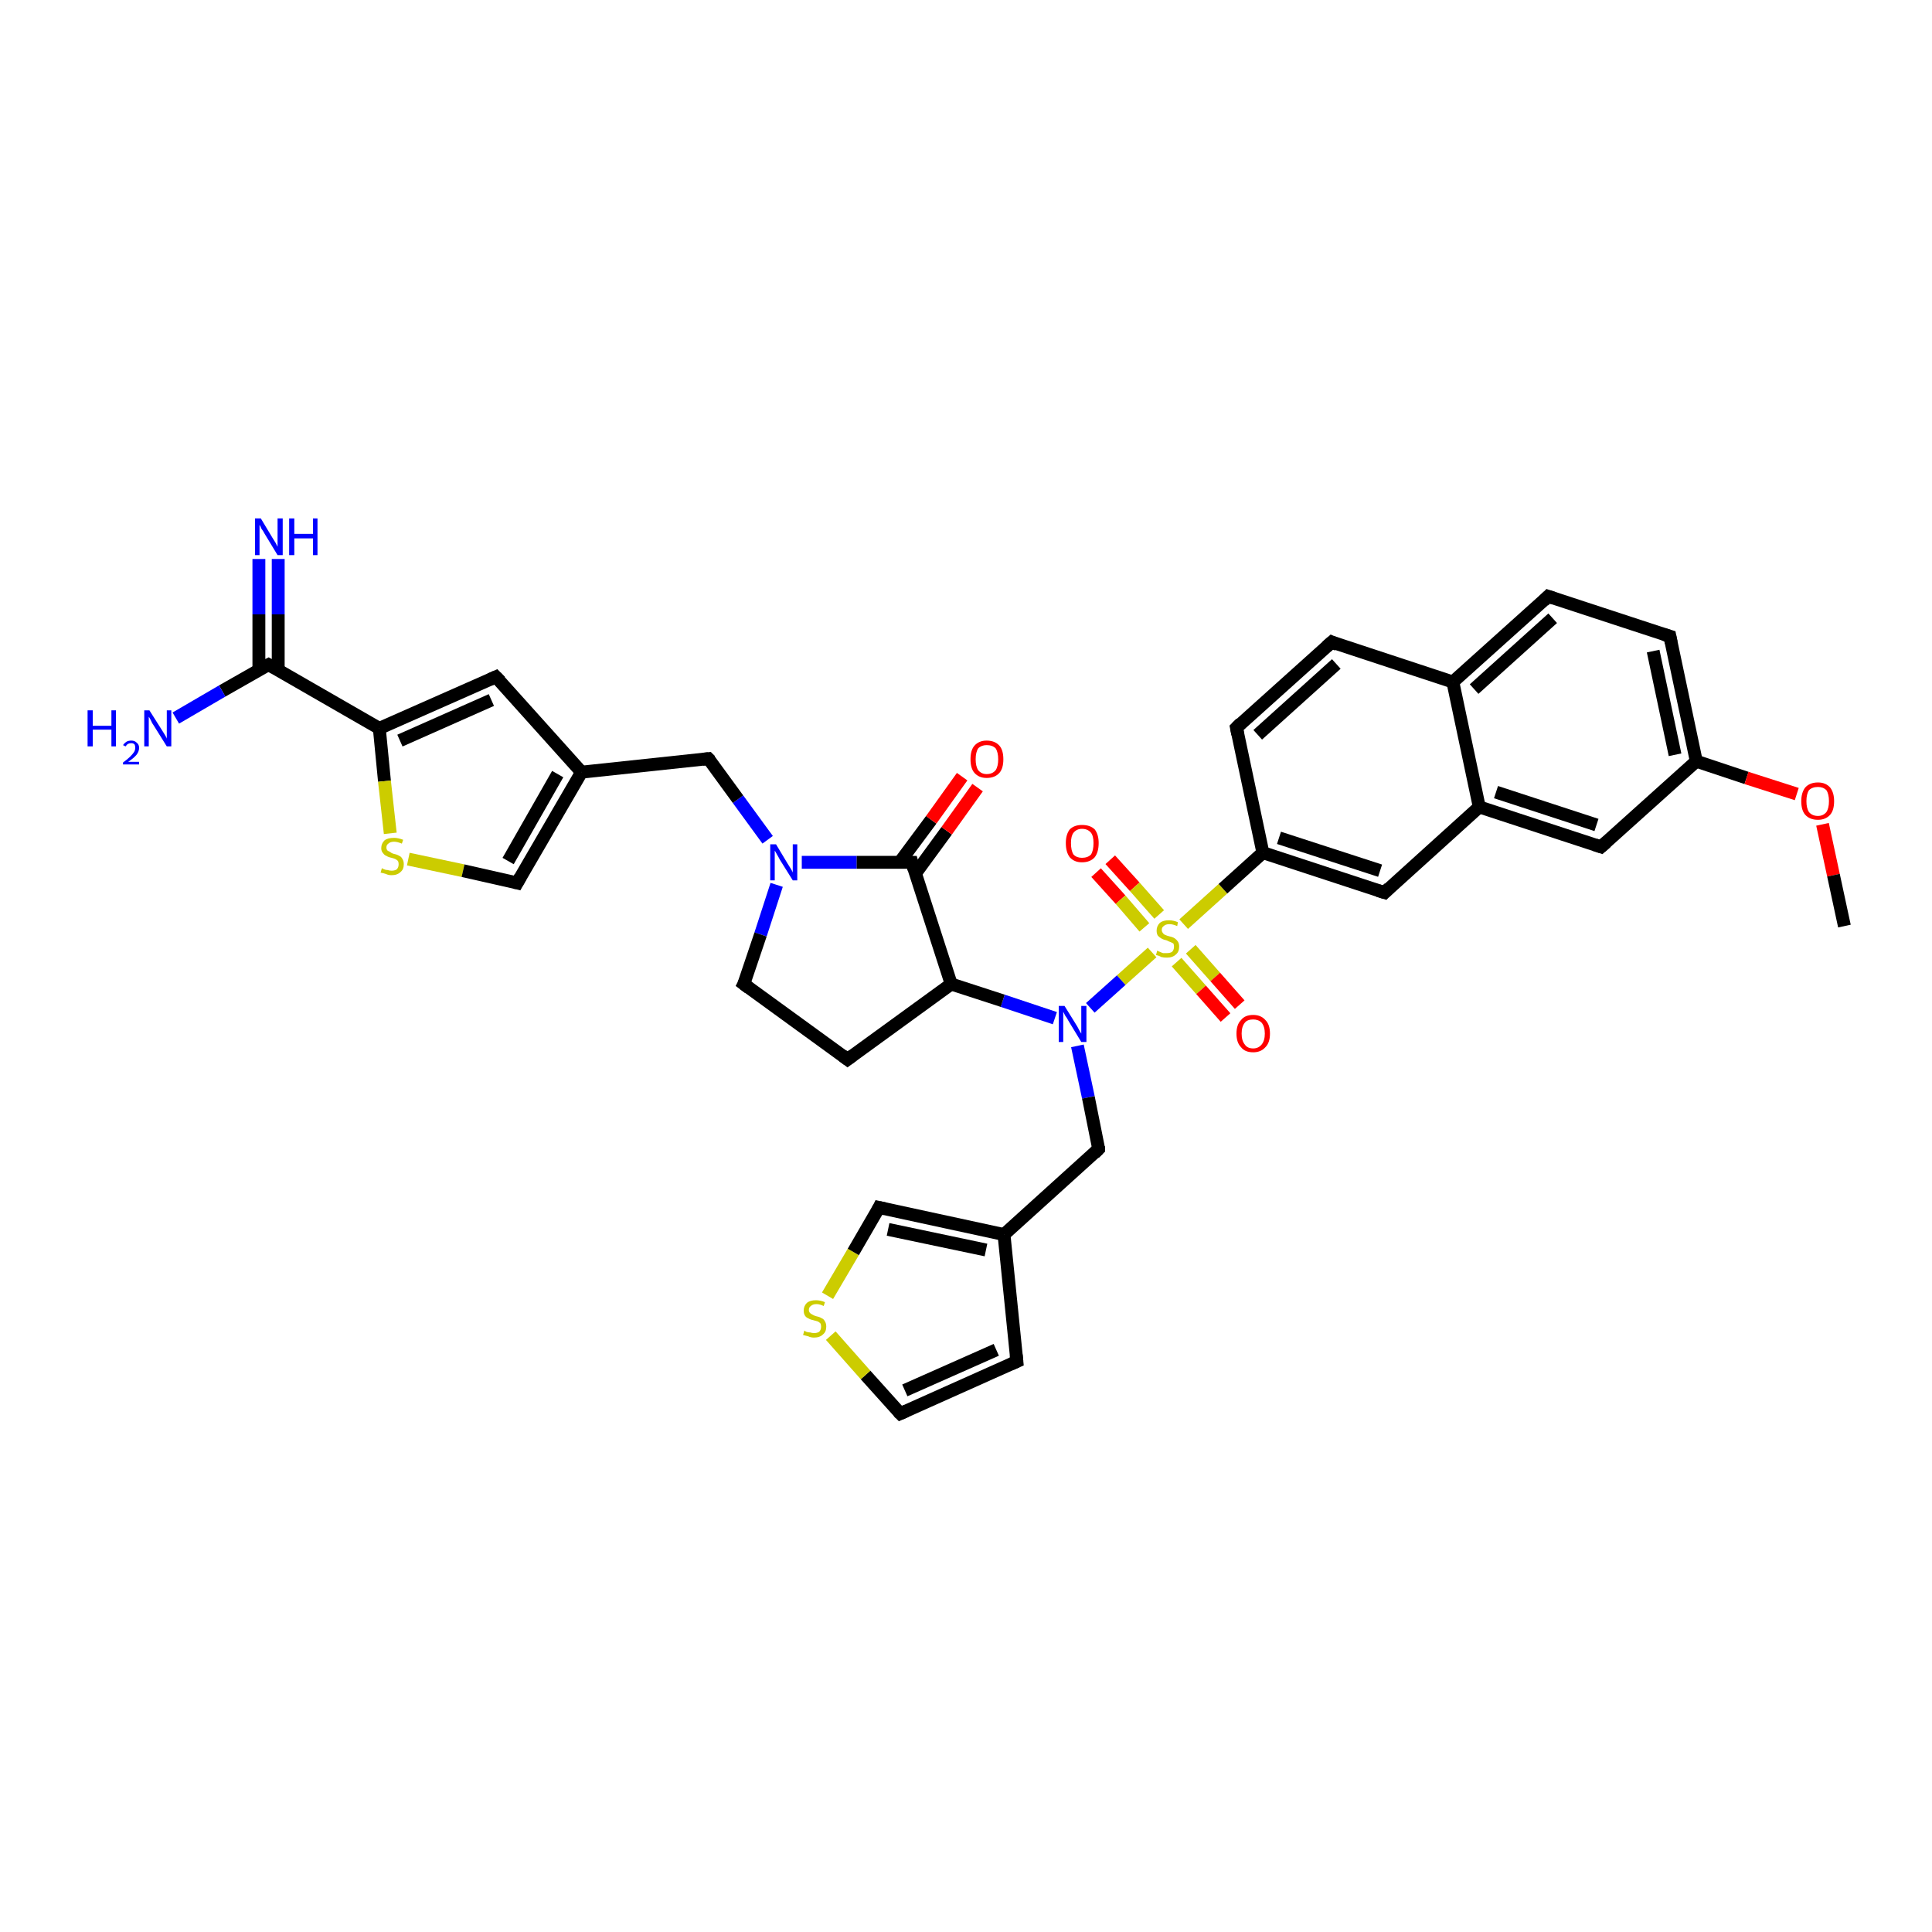 <?xml version='1.0' encoding='iso-8859-1'?>
<svg version='1.1' baseProfile='full'
              xmlns='http://www.w3.org/2000/svg'
                      xmlns:rdkit='http://www.rdkit.org/xml'
                      xmlns:xlink='http://www.w3.org/1999/xlink'
                  xml:space='preserve'
width='300px' height='300px' viewBox='0 0 300 300'>
<!-- END OF HEADER -->
<rect style='opacity:1.0;fill:#FFFFFF;stroke:none' width='300.0' height='300.0' x='0.0' y='0.0'> </rect>
<path class='bond-0 atom-0 atom-1' d='M 172.4,133.5 L 176.2,137.7' style='fill:none;fill-rule:evenodd;stroke:#FF0000;stroke-width:2.0px;stroke-linecap:butt;stroke-linejoin:miter;stroke-opacity:1' />
<path class='bond-0 atom-0 atom-1' d='M 176.2,137.7 L 180.0,142.0' style='fill:none;fill-rule:evenodd;stroke:#CCCC00;stroke-width:2.0px;stroke-linecap:butt;stroke-linejoin:miter;stroke-opacity:1' />
<path class='bond-0 atom-0 atom-1' d='M 170.2,135.5 L 174.0,139.7' style='fill:none;fill-rule:evenodd;stroke:#FF0000;stroke-width:2.0px;stroke-linecap:butt;stroke-linejoin:miter;stroke-opacity:1' />
<path class='bond-0 atom-0 atom-1' d='M 174.0,139.7 L 177.7,144.0' style='fill:none;fill-rule:evenodd;stroke:#CCCC00;stroke-width:2.0px;stroke-linecap:butt;stroke-linejoin:miter;stroke-opacity:1' />
<path class='bond-1 atom-1 atom-2' d='M 182.7,149.4 L 186.5,153.7' style='fill:none;fill-rule:evenodd;stroke:#CCCC00;stroke-width:2.0px;stroke-linecap:butt;stroke-linejoin:miter;stroke-opacity:1' />
<path class='bond-1 atom-1 atom-2' d='M 186.5,153.7 L 190.3,158.0' style='fill:none;fill-rule:evenodd;stroke:#FF0000;stroke-width:2.0px;stroke-linecap:butt;stroke-linejoin:miter;stroke-opacity:1' />
<path class='bond-1 atom-1 atom-2' d='M 184.9,147.4 L 188.7,151.7' style='fill:none;fill-rule:evenodd;stroke:#CCCC00;stroke-width:2.0px;stroke-linecap:butt;stroke-linejoin:miter;stroke-opacity:1' />
<path class='bond-1 atom-1 atom-2' d='M 188.7,151.7 L 192.5,156.0' style='fill:none;fill-rule:evenodd;stroke:#FF0000;stroke-width:2.0px;stroke-linecap:butt;stroke-linejoin:miter;stroke-opacity:1' />
<path class='bond-2 atom-1 atom-3' d='M 183.8,143.5 L 189.9,138.0' style='fill:none;fill-rule:evenodd;stroke:#CCCC00;stroke-width:2.0px;stroke-linecap:butt;stroke-linejoin:miter;stroke-opacity:1' />
<path class='bond-2 atom-1 atom-3' d='M 189.9,138.0 L 196.1,132.4' style='fill:none;fill-rule:evenodd;stroke:#000000;stroke-width:2.0px;stroke-linecap:butt;stroke-linejoin:miter;stroke-opacity:1' />
<path class='bond-3 atom-3 atom-4' d='M 196.1,132.4 L 215.0,138.6' style='fill:none;fill-rule:evenodd;stroke:#000000;stroke-width:2.0px;stroke-linecap:butt;stroke-linejoin:miter;stroke-opacity:1' />
<path class='bond-3 atom-3 atom-4' d='M 198.6,130.1 L 214.3,135.2' style='fill:none;fill-rule:evenodd;stroke:#000000;stroke-width:2.0px;stroke-linecap:butt;stroke-linejoin:miter;stroke-opacity:1' />
<path class='bond-4 atom-4 atom-5' d='M 215.0,138.6 L 229.7,125.3' style='fill:none;fill-rule:evenodd;stroke:#000000;stroke-width:2.0px;stroke-linecap:butt;stroke-linejoin:miter;stroke-opacity:1' />
<path class='bond-5 atom-5 atom-6' d='M 229.7,125.3 L 248.6,131.5' style='fill:none;fill-rule:evenodd;stroke:#000000;stroke-width:2.0px;stroke-linecap:butt;stroke-linejoin:miter;stroke-opacity:1' />
<path class='bond-5 atom-5 atom-6' d='M 232.3,123.0 L 247.9,128.1' style='fill:none;fill-rule:evenodd;stroke:#000000;stroke-width:2.0px;stroke-linecap:butt;stroke-linejoin:miter;stroke-opacity:1' />
<path class='bond-6 atom-6 atom-7' d='M 248.6,131.5 L 263.4,118.2' style='fill:none;fill-rule:evenodd;stroke:#000000;stroke-width:2.0px;stroke-linecap:butt;stroke-linejoin:miter;stroke-opacity:1' />
<path class='bond-7 atom-7 atom-8' d='M 263.4,118.2 L 271.2,120.8' style='fill:none;fill-rule:evenodd;stroke:#000000;stroke-width:2.0px;stroke-linecap:butt;stroke-linejoin:miter;stroke-opacity:1' />
<path class='bond-7 atom-7 atom-8' d='M 271.2,120.8 L 279.0,123.3' style='fill:none;fill-rule:evenodd;stroke:#FF0000;stroke-width:2.0px;stroke-linecap:butt;stroke-linejoin:miter;stroke-opacity:1' />
<path class='bond-8 atom-8 atom-9' d='M 283.0,128.0 L 284.7,135.9' style='fill:none;fill-rule:evenodd;stroke:#FF0000;stroke-width:2.0px;stroke-linecap:butt;stroke-linejoin:miter;stroke-opacity:1' />
<path class='bond-8 atom-8 atom-9' d='M 284.7,135.9 L 286.4,143.8' style='fill:none;fill-rule:evenodd;stroke:#000000;stroke-width:2.0px;stroke-linecap:butt;stroke-linejoin:miter;stroke-opacity:1' />
<path class='bond-9 atom-7 atom-10' d='M 263.4,118.2 L 259.3,98.8' style='fill:none;fill-rule:evenodd;stroke:#000000;stroke-width:2.0px;stroke-linecap:butt;stroke-linejoin:miter;stroke-opacity:1' />
<path class='bond-9 atom-7 atom-10' d='M 260.1,117.2 L 256.7,101.1' style='fill:none;fill-rule:evenodd;stroke:#000000;stroke-width:2.0px;stroke-linecap:butt;stroke-linejoin:miter;stroke-opacity:1' />
<path class='bond-10 atom-10 atom-11' d='M 259.3,98.8 L 240.4,92.6' style='fill:none;fill-rule:evenodd;stroke:#000000;stroke-width:2.0px;stroke-linecap:butt;stroke-linejoin:miter;stroke-opacity:1' />
<path class='bond-11 atom-11 atom-12' d='M 240.4,92.6 L 225.6,105.9' style='fill:none;fill-rule:evenodd;stroke:#000000;stroke-width:2.0px;stroke-linecap:butt;stroke-linejoin:miter;stroke-opacity:1' />
<path class='bond-11 atom-11 atom-12' d='M 241.1,96.0 L 228.9,107.0' style='fill:none;fill-rule:evenodd;stroke:#000000;stroke-width:2.0px;stroke-linecap:butt;stroke-linejoin:miter;stroke-opacity:1' />
<path class='bond-12 atom-12 atom-13' d='M 225.6,105.9 L 206.8,99.7' style='fill:none;fill-rule:evenodd;stroke:#000000;stroke-width:2.0px;stroke-linecap:butt;stroke-linejoin:miter;stroke-opacity:1' />
<path class='bond-13 atom-13 atom-14' d='M 206.8,99.7 L 192.0,113.0' style='fill:none;fill-rule:evenodd;stroke:#000000;stroke-width:2.0px;stroke-linecap:butt;stroke-linejoin:miter;stroke-opacity:1' />
<path class='bond-13 atom-13 atom-14' d='M 207.5,103.1 L 195.3,114.1' style='fill:none;fill-rule:evenodd;stroke:#000000;stroke-width:2.0px;stroke-linecap:butt;stroke-linejoin:miter;stroke-opacity:1' />
<path class='bond-14 atom-1 atom-15' d='M 178.9,147.9 L 174.1,152.2' style='fill:none;fill-rule:evenodd;stroke:#CCCC00;stroke-width:2.0px;stroke-linecap:butt;stroke-linejoin:miter;stroke-opacity:1' />
<path class='bond-14 atom-1 atom-15' d='M 174.1,152.2 L 169.3,156.5' style='fill:none;fill-rule:evenodd;stroke:#0000FF;stroke-width:2.0px;stroke-linecap:butt;stroke-linejoin:miter;stroke-opacity:1' />
<path class='bond-15 atom-15 atom-16' d='M 167.3,162.4 L 169.0,170.4' style='fill:none;fill-rule:evenodd;stroke:#0000FF;stroke-width:2.0px;stroke-linecap:butt;stroke-linejoin:miter;stroke-opacity:1' />
<path class='bond-15 atom-15 atom-16' d='M 169.0,170.4 L 170.6,178.4' style='fill:none;fill-rule:evenodd;stroke:#000000;stroke-width:2.0px;stroke-linecap:butt;stroke-linejoin:miter;stroke-opacity:1' />
<path class='bond-16 atom-16 atom-17' d='M 170.6,178.4 L 155.9,191.7' style='fill:none;fill-rule:evenodd;stroke:#000000;stroke-width:2.0px;stroke-linecap:butt;stroke-linejoin:miter;stroke-opacity:1' />
<path class='bond-17 atom-17 atom-18' d='M 155.9,191.7 L 157.9,211.4' style='fill:none;fill-rule:evenodd;stroke:#000000;stroke-width:2.0px;stroke-linecap:butt;stroke-linejoin:miter;stroke-opacity:1' />
<path class='bond-18 atom-18 atom-19' d='M 157.9,211.4 L 139.8,219.5' style='fill:none;fill-rule:evenodd;stroke:#000000;stroke-width:2.0px;stroke-linecap:butt;stroke-linejoin:miter;stroke-opacity:1' />
<path class='bond-18 atom-18 atom-19' d='M 154.7,209.6 L 140.5,215.9' style='fill:none;fill-rule:evenodd;stroke:#000000;stroke-width:2.0px;stroke-linecap:butt;stroke-linejoin:miter;stroke-opacity:1' />
<path class='bond-19 atom-19 atom-20' d='M 139.8,219.5 L 134.4,213.5' style='fill:none;fill-rule:evenodd;stroke:#000000;stroke-width:2.0px;stroke-linecap:butt;stroke-linejoin:miter;stroke-opacity:1' />
<path class='bond-19 atom-19 atom-20' d='M 134.4,213.5 L 129.0,207.4' style='fill:none;fill-rule:evenodd;stroke:#CCCC00;stroke-width:2.0px;stroke-linecap:butt;stroke-linejoin:miter;stroke-opacity:1' />
<path class='bond-20 atom-20 atom-21' d='M 128.5,201.2 L 132.5,194.4' style='fill:none;fill-rule:evenodd;stroke:#CCCC00;stroke-width:2.0px;stroke-linecap:butt;stroke-linejoin:miter;stroke-opacity:1' />
<path class='bond-20 atom-20 atom-21' d='M 132.5,194.4 L 136.5,187.5' style='fill:none;fill-rule:evenodd;stroke:#000000;stroke-width:2.0px;stroke-linecap:butt;stroke-linejoin:miter;stroke-opacity:1' />
<path class='bond-21 atom-15 atom-22' d='M 163.8,158.1 L 155.7,155.4' style='fill:none;fill-rule:evenodd;stroke:#0000FF;stroke-width:2.0px;stroke-linecap:butt;stroke-linejoin:miter;stroke-opacity:1' />
<path class='bond-21 atom-15 atom-22' d='M 155.7,155.4 L 147.7,152.8' style='fill:none;fill-rule:evenodd;stroke:#000000;stroke-width:2.0px;stroke-linecap:butt;stroke-linejoin:miter;stroke-opacity:1' />
<path class='bond-22 atom-22 atom-23' d='M 147.7,152.8 L 141.6,133.9' style='fill:none;fill-rule:evenodd;stroke:#000000;stroke-width:2.0px;stroke-linecap:butt;stroke-linejoin:miter;stroke-opacity:1' />
<path class='bond-23 atom-23 atom-24' d='M 142.1,135.7 L 147.0,129.0' style='fill:none;fill-rule:evenodd;stroke:#000000;stroke-width:2.0px;stroke-linecap:butt;stroke-linejoin:miter;stroke-opacity:1' />
<path class='bond-23 atom-23 atom-24' d='M 147.0,129.0 L 151.8,122.3' style='fill:none;fill-rule:evenodd;stroke:#FF0000;stroke-width:2.0px;stroke-linecap:butt;stroke-linejoin:miter;stroke-opacity:1' />
<path class='bond-23 atom-23 atom-24' d='M 139.7,133.9 L 144.6,127.3' style='fill:none;fill-rule:evenodd;stroke:#000000;stroke-width:2.0px;stroke-linecap:butt;stroke-linejoin:miter;stroke-opacity:1' />
<path class='bond-23 atom-23 atom-24' d='M 144.6,127.3 L 149.4,120.6' style='fill:none;fill-rule:evenodd;stroke:#FF0000;stroke-width:2.0px;stroke-linecap:butt;stroke-linejoin:miter;stroke-opacity:1' />
<path class='bond-24 atom-23 atom-25' d='M 141.6,133.9 L 133.0,133.9' style='fill:none;fill-rule:evenodd;stroke:#000000;stroke-width:2.0px;stroke-linecap:butt;stroke-linejoin:miter;stroke-opacity:1' />
<path class='bond-24 atom-23 atom-25' d='M 133.0,133.9 L 124.5,133.9' style='fill:none;fill-rule:evenodd;stroke:#0000FF;stroke-width:2.0px;stroke-linecap:butt;stroke-linejoin:miter;stroke-opacity:1' />
<path class='bond-25 atom-25 atom-26' d='M 120.6,137.4 L 118.1,145.1' style='fill:none;fill-rule:evenodd;stroke:#0000FF;stroke-width:2.0px;stroke-linecap:butt;stroke-linejoin:miter;stroke-opacity:1' />
<path class='bond-25 atom-25 atom-26' d='M 118.1,145.1 L 115.5,152.8' style='fill:none;fill-rule:evenodd;stroke:#000000;stroke-width:2.0px;stroke-linecap:butt;stroke-linejoin:miter;stroke-opacity:1' />
<path class='bond-26 atom-26 atom-27' d='M 115.5,152.8 L 131.6,164.5' style='fill:none;fill-rule:evenodd;stroke:#000000;stroke-width:2.0px;stroke-linecap:butt;stroke-linejoin:miter;stroke-opacity:1' />
<path class='bond-27 atom-25 atom-28' d='M 119.2,130.4 L 114.6,124.1' style='fill:none;fill-rule:evenodd;stroke:#0000FF;stroke-width:2.0px;stroke-linecap:butt;stroke-linejoin:miter;stroke-opacity:1' />
<path class='bond-27 atom-25 atom-28' d='M 114.6,124.1 L 110.0,117.8' style='fill:none;fill-rule:evenodd;stroke:#000000;stroke-width:2.0px;stroke-linecap:butt;stroke-linejoin:miter;stroke-opacity:1' />
<path class='bond-28 atom-28 atom-29' d='M 110.0,117.8 L 90.3,119.9' style='fill:none;fill-rule:evenodd;stroke:#000000;stroke-width:2.0px;stroke-linecap:butt;stroke-linejoin:miter;stroke-opacity:1' />
<path class='bond-29 atom-29 atom-30' d='M 90.3,119.9 L 77.0,105.1' style='fill:none;fill-rule:evenodd;stroke:#000000;stroke-width:2.0px;stroke-linecap:butt;stroke-linejoin:miter;stroke-opacity:1' />
<path class='bond-30 atom-30 atom-31' d='M 77.0,105.1 L 58.9,113.1' style='fill:none;fill-rule:evenodd;stroke:#000000;stroke-width:2.0px;stroke-linecap:butt;stroke-linejoin:miter;stroke-opacity:1' />
<path class='bond-30 atom-30 atom-31' d='M 76.3,108.7 L 62.1,115.0' style='fill:none;fill-rule:evenodd;stroke:#000000;stroke-width:2.0px;stroke-linecap:butt;stroke-linejoin:miter;stroke-opacity:1' />
<path class='bond-31 atom-31 atom-32' d='M 58.9,113.1 L 59.7,121.3' style='fill:none;fill-rule:evenodd;stroke:#000000;stroke-width:2.0px;stroke-linecap:butt;stroke-linejoin:miter;stroke-opacity:1' />
<path class='bond-31 atom-31 atom-32' d='M 59.7,121.3 L 60.6,129.4' style='fill:none;fill-rule:evenodd;stroke:#CCCC00;stroke-width:2.0px;stroke-linecap:butt;stroke-linejoin:miter;stroke-opacity:1' />
<path class='bond-32 atom-32 atom-33' d='M 63.4,133.4 L 71.9,135.2' style='fill:none;fill-rule:evenodd;stroke:#CCCC00;stroke-width:2.0px;stroke-linecap:butt;stroke-linejoin:miter;stroke-opacity:1' />
<path class='bond-32 atom-32 atom-33' d='M 71.9,135.2 L 80.3,137.1' style='fill:none;fill-rule:evenodd;stroke:#000000;stroke-width:2.0px;stroke-linecap:butt;stroke-linejoin:miter;stroke-opacity:1' />
<path class='bond-33 atom-31 atom-34' d='M 58.9,113.1 L 41.7,103.2' style='fill:none;fill-rule:evenodd;stroke:#000000;stroke-width:2.0px;stroke-linecap:butt;stroke-linejoin:miter;stroke-opacity:1' />
<path class='bond-34 atom-34 atom-35' d='M 43.2,104.1 L 43.2,95.4' style='fill:none;fill-rule:evenodd;stroke:#000000;stroke-width:2.0px;stroke-linecap:butt;stroke-linejoin:miter;stroke-opacity:1' />
<path class='bond-34 atom-34 atom-35' d='M 43.2,95.4 L 43.2,86.8' style='fill:none;fill-rule:evenodd;stroke:#0000FF;stroke-width:2.0px;stroke-linecap:butt;stroke-linejoin:miter;stroke-opacity:1' />
<path class='bond-34 atom-34 atom-35' d='M 40.2,104.1 L 40.2,95.4' style='fill:none;fill-rule:evenodd;stroke:#000000;stroke-width:2.0px;stroke-linecap:butt;stroke-linejoin:miter;stroke-opacity:1' />
<path class='bond-34 atom-34 atom-35' d='M 40.2,95.4 L 40.2,86.8' style='fill:none;fill-rule:evenodd;stroke:#0000FF;stroke-width:2.0px;stroke-linecap:butt;stroke-linejoin:miter;stroke-opacity:1' />
<path class='bond-35 atom-34 atom-36' d='M 41.7,103.2 L 34.5,107.3' style='fill:none;fill-rule:evenodd;stroke:#000000;stroke-width:2.0px;stroke-linecap:butt;stroke-linejoin:miter;stroke-opacity:1' />
<path class='bond-35 atom-34 atom-36' d='M 34.5,107.3 L 27.3,111.5' style='fill:none;fill-rule:evenodd;stroke:#0000FF;stroke-width:2.0px;stroke-linecap:butt;stroke-linejoin:miter;stroke-opacity:1' />
<path class='bond-36 atom-12 atom-5' d='M 225.6,105.9 L 229.7,125.3' style='fill:none;fill-rule:evenodd;stroke:#000000;stroke-width:2.0px;stroke-linecap:butt;stroke-linejoin:miter;stroke-opacity:1' />
<path class='bond-37 atom-14 atom-3' d='M 192.0,113.0 L 196.1,132.4' style='fill:none;fill-rule:evenodd;stroke:#000000;stroke-width:2.0px;stroke-linecap:butt;stroke-linejoin:miter;stroke-opacity:1' />
<path class='bond-38 atom-21 atom-17' d='M 136.5,187.5 L 155.9,191.7' style='fill:none;fill-rule:evenodd;stroke:#000000;stroke-width:2.0px;stroke-linecap:butt;stroke-linejoin:miter;stroke-opacity:1' />
<path class='bond-38 atom-21 atom-17' d='M 137.9,190.9 L 153.1,194.1' style='fill:none;fill-rule:evenodd;stroke:#000000;stroke-width:2.0px;stroke-linecap:butt;stroke-linejoin:miter;stroke-opacity:1' />
<path class='bond-39 atom-27 atom-22' d='M 131.6,164.5 L 147.7,152.8' style='fill:none;fill-rule:evenodd;stroke:#000000;stroke-width:2.0px;stroke-linecap:butt;stroke-linejoin:miter;stroke-opacity:1' />
<path class='bond-40 atom-33 atom-29' d='M 80.3,137.1 L 90.3,119.9' style='fill:none;fill-rule:evenodd;stroke:#000000;stroke-width:2.0px;stroke-linecap:butt;stroke-linejoin:miter;stroke-opacity:1' />
<path class='bond-40 atom-33 atom-29' d='M 78.9,133.7 L 86.6,120.2' style='fill:none;fill-rule:evenodd;stroke:#000000;stroke-width:2.0px;stroke-linecap:butt;stroke-linejoin:miter;stroke-opacity:1' />
<path d='M 214.0,138.3 L 215.0,138.6 L 215.7,137.9' style='fill:none;stroke:#000000;stroke-width:2.0px;stroke-linecap:butt;stroke-linejoin:miter;stroke-opacity:1;' />
<path d='M 247.7,131.2 L 248.6,131.5 L 249.4,130.8' style='fill:none;stroke:#000000;stroke-width:2.0px;stroke-linecap:butt;stroke-linejoin:miter;stroke-opacity:1;' />
<path d='M 259.5,99.8 L 259.3,98.8 L 258.3,98.5' style='fill:none;stroke:#000000;stroke-width:2.0px;stroke-linecap:butt;stroke-linejoin:miter;stroke-opacity:1;' />
<path d='M 241.3,92.9 L 240.4,92.6 L 239.7,93.3' style='fill:none;stroke:#000000;stroke-width:2.0px;stroke-linecap:butt;stroke-linejoin:miter;stroke-opacity:1;' />
<path d='M 207.7,100.1 L 206.8,99.7 L 206.0,100.4' style='fill:none;stroke:#000000;stroke-width:2.0px;stroke-linecap:butt;stroke-linejoin:miter;stroke-opacity:1;' />
<path d='M 192.7,112.3 L 192.0,113.0 L 192.2,114.0' style='fill:none;stroke:#000000;stroke-width:2.0px;stroke-linecap:butt;stroke-linejoin:miter;stroke-opacity:1;' />
<path d='M 170.6,178.0 L 170.6,178.4 L 169.9,179.1' style='fill:none;stroke:#000000;stroke-width:2.0px;stroke-linecap:butt;stroke-linejoin:miter;stroke-opacity:1;' />
<path d='M 157.8,210.4 L 157.9,211.4 L 157.0,211.8' style='fill:none;stroke:#000000;stroke-width:2.0px;stroke-linecap:butt;stroke-linejoin:miter;stroke-opacity:1;' />
<path d='M 140.7,219.1 L 139.8,219.5 L 139.5,219.2' style='fill:none;stroke:#000000;stroke-width:2.0px;stroke-linecap:butt;stroke-linejoin:miter;stroke-opacity:1;' />
<path d='M 136.3,187.9 L 136.5,187.5 L 137.4,187.7' style='fill:none;stroke:#000000;stroke-width:2.0px;stroke-linecap:butt;stroke-linejoin:miter;stroke-opacity:1;' />
<path d='M 141.9,134.9 L 141.6,133.9 L 141.1,133.9' style='fill:none;stroke:#000000;stroke-width:2.0px;stroke-linecap:butt;stroke-linejoin:miter;stroke-opacity:1;' />
<path d='M 115.7,152.4 L 115.5,152.8 L 116.3,153.4' style='fill:none;stroke:#000000;stroke-width:2.0px;stroke-linecap:butt;stroke-linejoin:miter;stroke-opacity:1;' />
<path d='M 130.8,163.9 L 131.6,164.5 L 132.4,163.9' style='fill:none;stroke:#000000;stroke-width:2.0px;stroke-linecap:butt;stroke-linejoin:miter;stroke-opacity:1;' />
<path d='M 110.3,118.1 L 110.0,117.8 L 109.1,117.9' style='fill:none;stroke:#000000;stroke-width:2.0px;stroke-linecap:butt;stroke-linejoin:miter;stroke-opacity:1;' />
<path d='M 77.7,105.8 L 77.0,105.1 L 76.1,105.5' style='fill:none;stroke:#000000;stroke-width:2.0px;stroke-linecap:butt;stroke-linejoin:miter;stroke-opacity:1;' />
<path d='M 79.9,137.0 L 80.3,137.1 L 80.8,136.2' style='fill:none;stroke:#000000;stroke-width:2.0px;stroke-linecap:butt;stroke-linejoin:miter;stroke-opacity:1;' />
<path d='M 42.6,103.7 L 41.7,103.2 L 41.3,103.4' style='fill:none;stroke:#000000;stroke-width:2.0px;stroke-linecap:butt;stroke-linejoin:miter;stroke-opacity:1;' />
<path class='atom-0' d='M 165.5 130.9
Q 165.5 129.6, 166.1 128.8
Q 166.8 128.1, 168.0 128.1
Q 169.3 128.1, 170.0 128.8
Q 170.6 129.6, 170.6 130.9
Q 170.6 132.3, 170.0 133.1
Q 169.3 133.9, 168.0 133.9
Q 166.8 133.9, 166.1 133.1
Q 165.5 132.3, 165.5 130.9
M 168.0 133.2
Q 168.9 133.2, 169.4 132.7
Q 169.8 132.1, 169.8 130.9
Q 169.8 129.8, 169.4 129.3
Q 168.9 128.7, 168.0 128.7
Q 167.2 128.7, 166.7 129.3
Q 166.3 129.8, 166.3 130.9
Q 166.3 132.1, 166.7 132.7
Q 167.2 133.2, 168.0 133.2
' fill='#FF0000'/>
<path class='atom-1' d='M 179.7 147.6
Q 179.8 147.7, 180.1 147.8
Q 180.3 147.9, 180.6 148.0
Q 180.9 148.0, 181.2 148.0
Q 181.7 148.0, 182.0 147.8
Q 182.3 147.5, 182.3 147.0
Q 182.3 146.7, 182.2 146.5
Q 182.0 146.4, 181.8 146.3
Q 181.5 146.2, 181.1 146.0
Q 180.6 145.9, 180.3 145.7
Q 180.1 145.6, 179.8 145.3
Q 179.6 145.0, 179.6 144.5
Q 179.6 143.8, 180.1 143.3
Q 180.6 142.9, 181.5 142.9
Q 182.2 142.9, 182.9 143.2
L 182.8 143.8
Q 182.1 143.5, 181.6 143.5
Q 181.0 143.5, 180.7 143.8
Q 180.4 144.0, 180.4 144.4
Q 180.4 144.7, 180.6 144.9
Q 180.7 145.1, 181.0 145.2
Q 181.2 145.3, 181.6 145.4
Q 182.1 145.5, 182.4 145.7
Q 182.7 145.9, 182.9 146.2
Q 183.1 146.5, 183.1 147.0
Q 183.1 147.8, 182.6 148.2
Q 182.1 148.7, 181.2 148.7
Q 180.7 148.7, 180.3 148.6
Q 180.0 148.4, 179.5 148.3
L 179.7 147.6
' fill='#CCCC00'/>
<path class='atom-2' d='M 192.0 160.5
Q 192.0 159.1, 192.7 158.4
Q 193.3 157.6, 194.6 157.6
Q 195.8 157.6, 196.5 158.4
Q 197.2 159.1, 197.2 160.5
Q 197.2 161.9, 196.5 162.6
Q 195.8 163.4, 194.6 163.4
Q 193.3 163.4, 192.7 162.6
Q 192.0 161.9, 192.0 160.5
M 194.6 162.8
Q 195.4 162.8, 195.9 162.2
Q 196.4 161.6, 196.4 160.5
Q 196.4 159.4, 195.9 158.8
Q 195.4 158.3, 194.6 158.3
Q 193.7 158.3, 193.3 158.8
Q 192.8 159.4, 192.8 160.5
Q 192.8 161.6, 193.3 162.2
Q 193.7 162.8, 194.6 162.8
' fill='#FF0000'/>
<path class='atom-8' d='M 279.7 124.4
Q 279.7 123.1, 280.3 122.3
Q 281.0 121.5, 282.3 121.5
Q 283.5 121.5, 284.2 122.3
Q 284.8 123.1, 284.8 124.4
Q 284.8 125.8, 284.2 126.5
Q 283.5 127.3, 282.3 127.3
Q 281.0 127.3, 280.3 126.5
Q 279.7 125.8, 279.7 124.4
M 282.3 126.7
Q 283.1 126.7, 283.6 126.1
Q 284.0 125.5, 284.0 124.4
Q 284.0 123.3, 283.6 122.7
Q 283.1 122.2, 282.3 122.2
Q 281.4 122.2, 280.9 122.7
Q 280.5 123.3, 280.5 124.4
Q 280.5 125.5, 280.9 126.1
Q 281.4 126.7, 282.3 126.7
' fill='#FF0000'/>
<path class='atom-15' d='M 165.3 156.2
L 167.1 159.1
Q 167.3 159.4, 167.6 160.0
Q 167.9 160.5, 167.9 160.5
L 167.9 156.2
L 168.7 156.2
L 168.7 161.8
L 167.9 161.8
L 165.9 158.5
Q 165.7 158.1, 165.4 157.7
Q 165.2 157.3, 165.1 157.1
L 165.1 161.8
L 164.4 161.8
L 164.4 156.2
L 165.3 156.2
' fill='#0000FF'/>
<path class='atom-20' d='M 124.9 206.6
Q 125.0 206.7, 125.2 206.8
Q 125.5 206.9, 125.8 206.9
Q 126.1 207.0, 126.4 207.0
Q 126.9 207.0, 127.2 206.8
Q 127.5 206.5, 127.5 206.0
Q 127.5 205.7, 127.4 205.5
Q 127.2 205.3, 127.0 205.2
Q 126.7 205.1, 126.3 205.0
Q 125.8 204.9, 125.5 204.7
Q 125.2 204.6, 125.0 204.3
Q 124.8 204.0, 124.8 203.5
Q 124.8 202.8, 125.3 202.3
Q 125.8 201.9, 126.7 201.9
Q 127.4 201.9, 128.1 202.2
L 127.9 202.8
Q 127.3 202.5, 126.8 202.5
Q 126.2 202.5, 125.9 202.8
Q 125.6 203.0, 125.6 203.4
Q 125.6 203.7, 125.8 203.9
Q 125.9 204.0, 126.1 204.1
Q 126.4 204.3, 126.8 204.4
Q 127.3 204.5, 127.6 204.7
Q 127.9 204.8, 128.1 205.2
Q 128.3 205.5, 128.3 206.0
Q 128.3 206.8, 127.8 207.2
Q 127.3 207.7, 126.4 207.7
Q 125.9 207.7, 125.5 207.5
Q 125.1 207.4, 124.7 207.3
L 124.9 206.6
' fill='#CCCC00'/>
<path class='atom-24' d='M 150.7 117.9
Q 150.7 116.5, 151.3 115.8
Q 152.0 115.0, 153.2 115.0
Q 154.5 115.0, 155.2 115.8
Q 155.8 116.5, 155.8 117.9
Q 155.8 119.3, 155.2 120.0
Q 154.5 120.8, 153.2 120.8
Q 152.0 120.8, 151.3 120.0
Q 150.7 119.3, 150.7 117.9
M 153.2 120.2
Q 154.1 120.2, 154.6 119.6
Q 155.0 119.0, 155.0 117.9
Q 155.0 116.8, 154.6 116.2
Q 154.1 115.7, 153.2 115.7
Q 152.4 115.7, 151.9 116.2
Q 151.5 116.8, 151.5 117.9
Q 151.5 119.0, 151.9 119.6
Q 152.4 120.2, 153.2 120.2
' fill='#FF0000'/>
<path class='atom-25' d='M 120.5 131.1
L 122.3 134.1
Q 122.5 134.4, 122.8 134.9
Q 123.1 135.4, 123.1 135.5
L 123.1 131.1
L 123.8 131.1
L 123.8 136.7
L 123.1 136.7
L 121.1 133.5
Q 120.9 133.1, 120.6 132.6
Q 120.4 132.2, 120.3 132.1
L 120.3 136.7
L 119.6 136.7
L 119.6 131.1
L 120.5 131.1
' fill='#0000FF'/>
<path class='atom-32' d='M 59.3 134.8
Q 59.4 134.9, 59.7 135.0
Q 59.9 135.1, 60.2 135.1
Q 60.5 135.2, 60.8 135.2
Q 61.3 135.2, 61.6 135.0
Q 61.9 134.7, 61.9 134.2
Q 61.9 133.9, 61.8 133.7
Q 61.6 133.5, 61.4 133.4
Q 61.2 133.3, 60.8 133.2
Q 60.3 133.1, 60.0 132.9
Q 59.7 132.8, 59.5 132.5
Q 59.2 132.2, 59.2 131.7
Q 59.2 131.0, 59.7 130.5
Q 60.2 130.1, 61.2 130.1
Q 61.8 130.1, 62.6 130.4
L 62.4 131.0
Q 61.7 130.7, 61.2 130.7
Q 60.6 130.7, 60.3 131.0
Q 60.0 131.2, 60.0 131.6
Q 60.0 131.9, 60.2 132.1
Q 60.4 132.2, 60.6 132.3
Q 60.8 132.5, 61.2 132.6
Q 61.7 132.7, 62.0 132.9
Q 62.3 133.0, 62.5 133.4
Q 62.7 133.7, 62.7 134.2
Q 62.7 135.0, 62.2 135.4
Q 61.7 135.9, 60.8 135.9
Q 60.3 135.9, 59.9 135.7
Q 59.6 135.6, 59.1 135.5
L 59.3 134.8
' fill='#CCCC00'/>
<path class='atom-35' d='M 40.5 80.5
L 42.3 83.5
Q 42.5 83.8, 42.8 84.3
Q 43.1 84.9, 43.1 84.9
L 43.1 80.5
L 43.9 80.5
L 43.9 86.2
L 43.1 86.2
L 41.1 82.9
Q 40.9 82.5, 40.6 82.1
Q 40.4 81.6, 40.3 81.5
L 40.3 86.2
L 39.6 86.2
L 39.6 80.5
L 40.5 80.5
' fill='#0000FF'/>
<path class='atom-35' d='M 44.9 80.5
L 45.7 80.5
L 45.7 82.9
L 48.6 82.9
L 48.6 80.5
L 49.3 80.5
L 49.3 86.2
L 48.6 86.2
L 48.6 83.6
L 45.7 83.6
L 45.7 86.2
L 44.9 86.2
L 44.9 80.5
' fill='#0000FF'/>
<path class='atom-36' d='M 13.6 110.3
L 14.4 110.3
L 14.4 112.7
L 17.3 112.7
L 17.3 110.3
L 18.0 110.3
L 18.0 115.9
L 17.3 115.9
L 17.3 113.3
L 14.4 113.3
L 14.4 115.9
L 13.6 115.9
L 13.6 110.3
' fill='#0000FF'/>
<path class='atom-36' d='M 19.1 115.7
Q 19.3 115.4, 19.6 115.2
Q 19.9 115.0, 20.4 115.0
Q 20.9 115.0, 21.2 115.3
Q 21.6 115.6, 21.6 116.1
Q 21.6 116.7, 21.2 117.2
Q 20.8 117.7, 19.9 118.3
L 21.6 118.3
L 21.6 118.7
L 19.1 118.7
L 19.1 118.4
Q 19.8 117.9, 20.2 117.5
Q 20.6 117.1, 20.8 116.8
Q 21.0 116.5, 21.0 116.1
Q 21.0 115.8, 20.9 115.6
Q 20.7 115.4, 20.4 115.4
Q 20.1 115.4, 19.9 115.5
Q 19.7 115.6, 19.5 115.9
L 19.1 115.7
' fill='#0000FF'/>
<path class='atom-36' d='M 23.2 110.3
L 25.1 113.3
Q 25.3 113.6, 25.6 114.1
Q 25.9 114.6, 25.9 114.7
L 25.9 110.3
L 26.6 110.3
L 26.6 115.9
L 25.9 115.9
L 23.9 112.7
Q 23.6 112.3, 23.4 111.8
Q 23.2 111.4, 23.1 111.3
L 23.1 115.9
L 22.4 115.9
L 22.4 110.3
L 23.2 110.3
' fill='#0000FF'/>
</svg>
